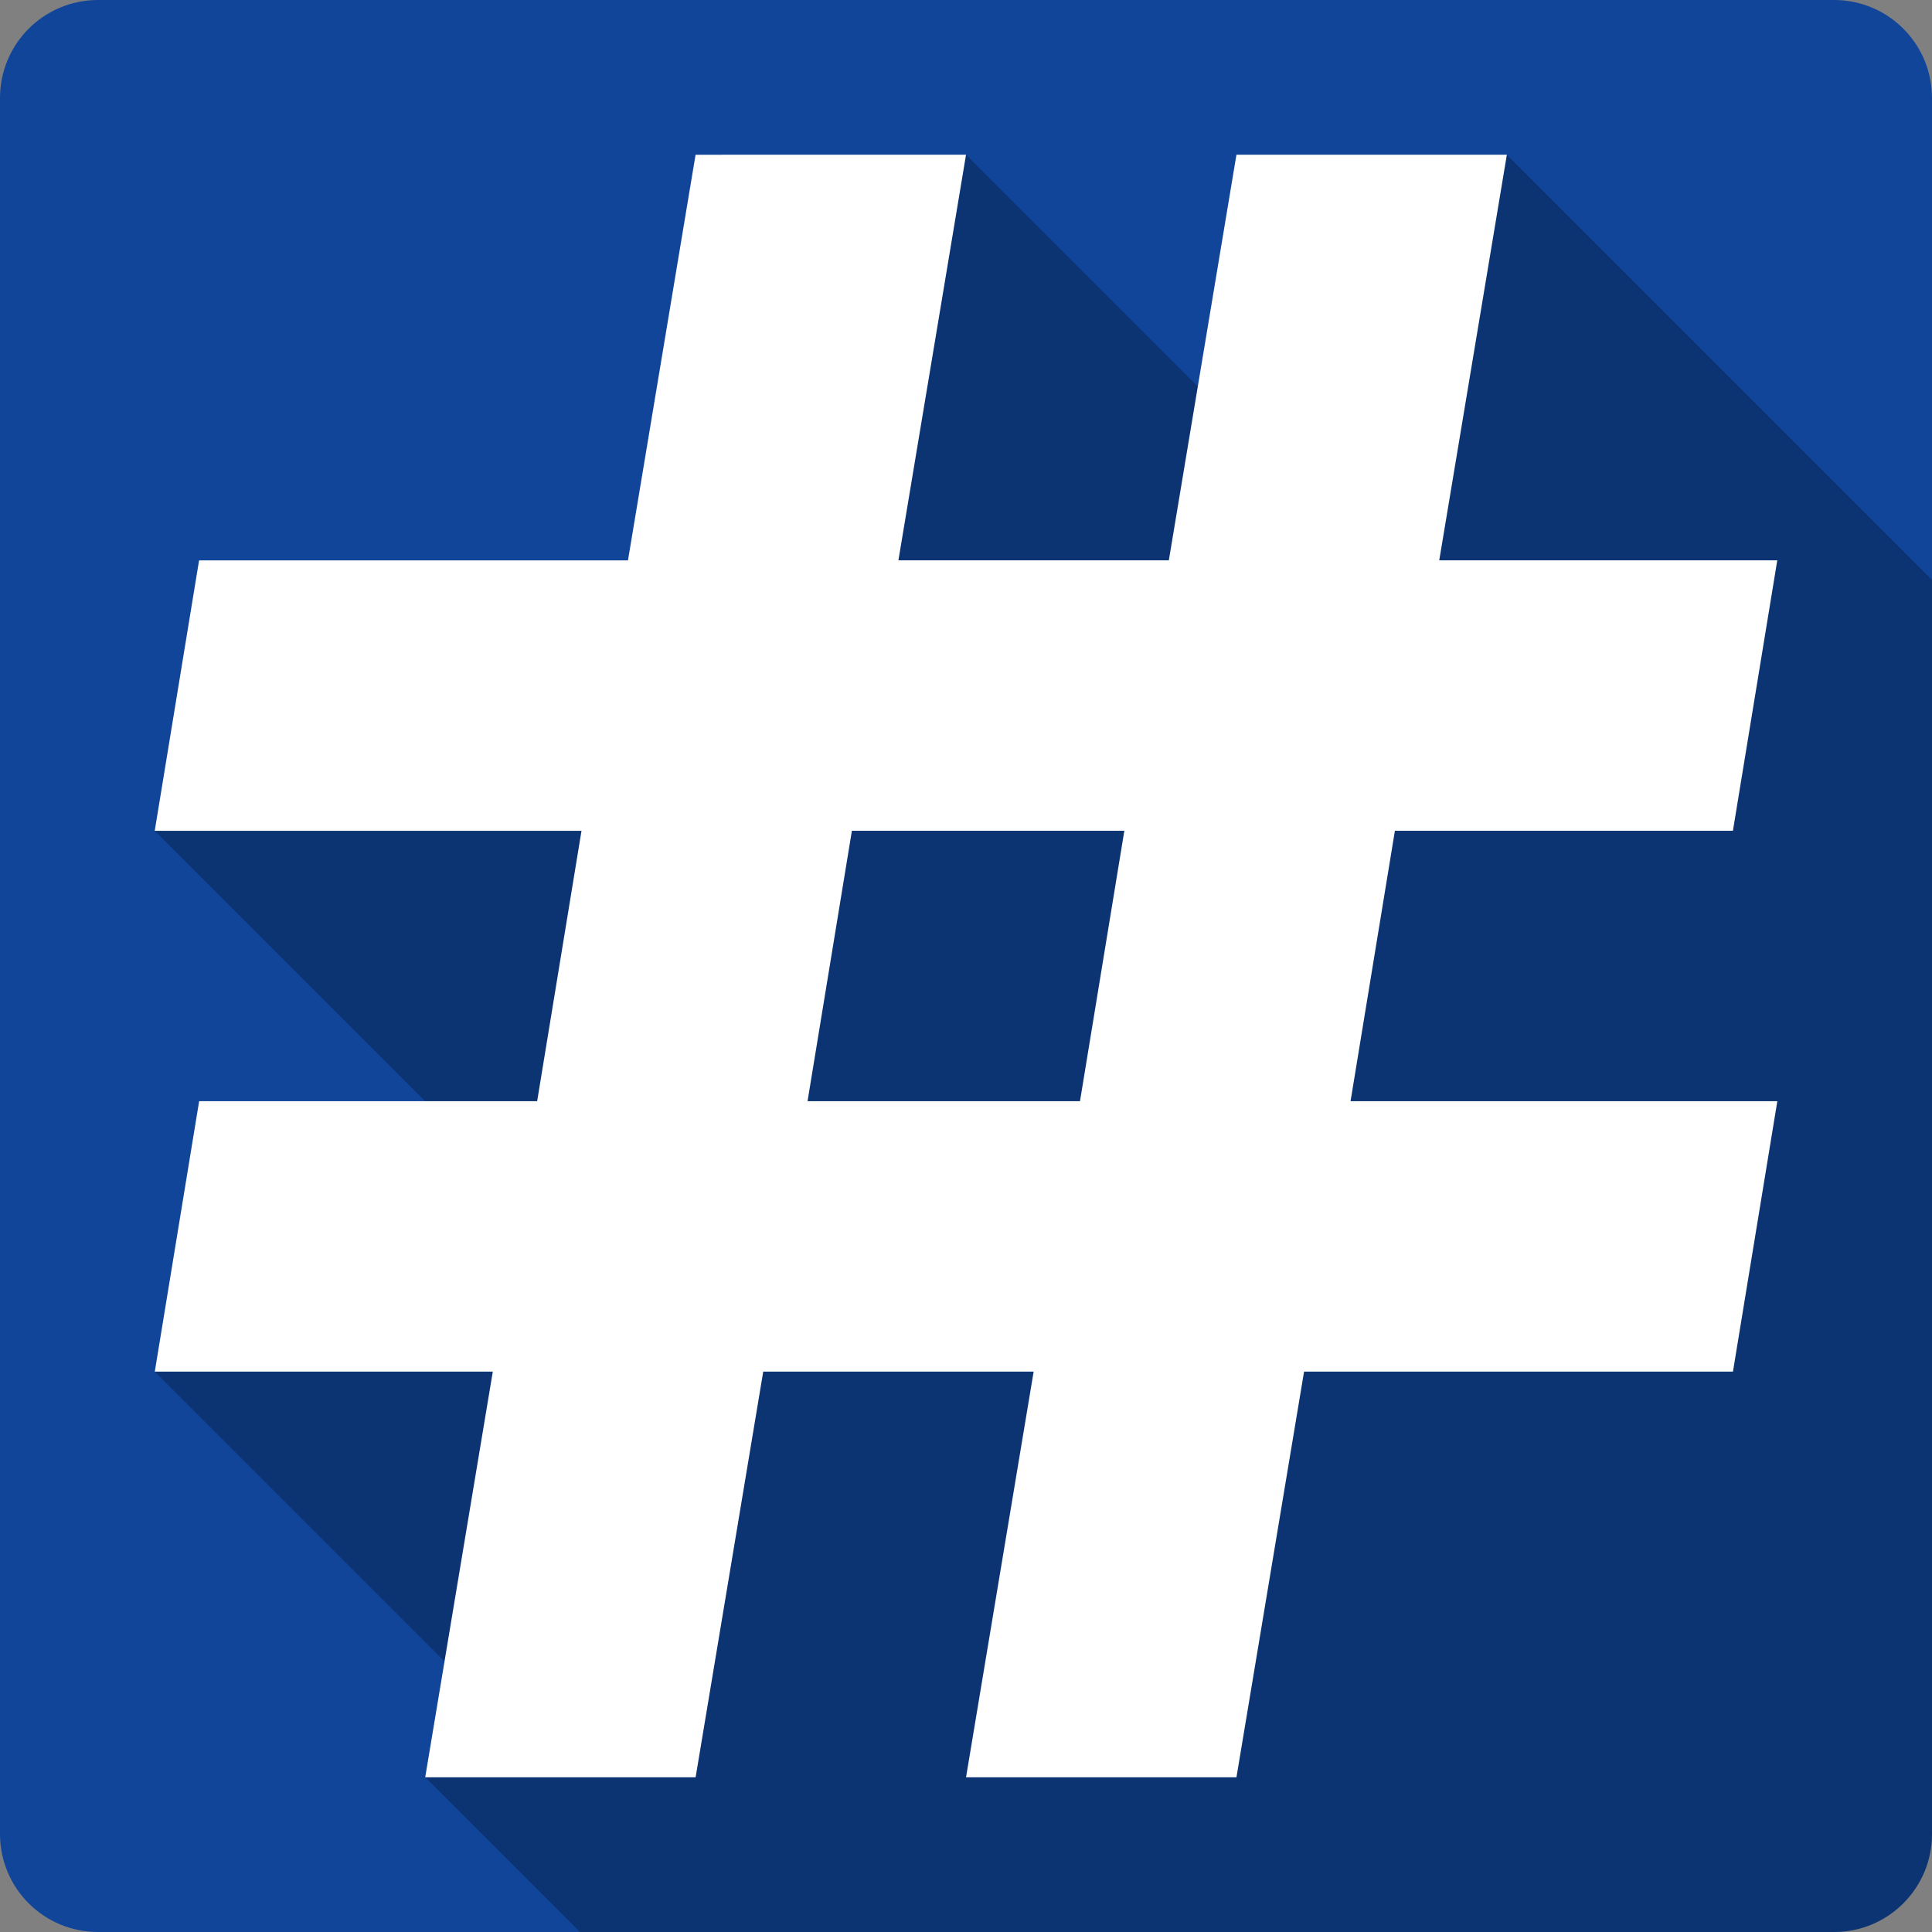 <svg xmlns="http://www.w3.org/2000/svg" xmlns:svg="http://www.w3.org/2000/svg" xmlns:xlink="http://www.w3.org/1999/xlink" id="svg2" width="100%" height="100%" version="1.1" viewBox="0 0 512 512"><rect x="0" y="0" width="512" height="512" fill="#808080" stroke="none"/><defs id="defs8"><linearGradient id="ButtonShadow-5" x1="45.448" x2="45.448" y1="92.54" y2="7.016" gradientTransform="scale(1.006 .994)" gradientUnits="userSpaceOnUse"><stop id="stop3750-0" offset="0"/><stop id="stop3752-8" offset="1" stop-opacity=".588"/></linearGradient><filter id="filter3174-8" color-interpolation-filters="sRGB"><feGaussianBlur id="feGaussianBlur3176-5" stdDeviation="1.71"/></filter><linearGradient id="linearGradient3737"><stop id="stop3739" offset="0" stop-color="#fff"/><stop id="stop3741" offset="1" stop-color="#fff" stop-opacity="0"/></linearGradient><filter id="filter3174" color-interpolation-filters="sRGB"><feGaussianBlur id="feGaussianBlur3176" stdDeviation="1.71"/></filter><filter id="filter3794" width="1.384" height="1.384" x="-.192" y="-.192" color-interpolation-filters="sRGB"><feGaussianBlur id="feGaussianBlur3796" stdDeviation="5.28"/></filter><linearGradient id="linearGradient3613" x1="48" x2="48" y1="20.221" y2="138.66" gradientUnits="userSpaceOnUse" xlink:href="#linearGradient3737"/><clipPath id="clipPath3613"><rect id="rect3615" width="84" height="84" x="6" y="6" fill="#fff" rx="6" ry="6"/></clipPath><filter id="filter3174-3" color-interpolation-filters="sRGB"><feGaussianBlur id="feGaussianBlur3176-2" stdDeviation="1.71"/></filter><filter id="filter3794-0" width="1.384" height="1.384" x="-.192" y="-.192" color-interpolation-filters="sRGB"><feGaussianBlur id="feGaussianBlur3796-3" stdDeviation="5.28"/></filter><clipPath id="clipPath3613-1"><rect id="rect3615-9" width="84" height="84" x="6" y="6" fill="#fff" rx="6" ry="6"/></clipPath><filter id="filter3174-8-3" color-interpolation-filters="sRGB"><feGaussianBlur id="feGaussianBlur3176-5-8" stdDeviation="1.71"/></filter><filter id="filter3174-0" color-interpolation-filters="sRGB"><feGaussianBlur id="feGaussianBlur3176-6" stdDeviation="1.71"/></filter><filter id="filter3794-9" width="1.384" height="1.384" x="-.192" y="-.192" color-interpolation-filters="sRGB"><feGaussianBlur id="feGaussianBlur3796-2" stdDeviation="5.28"/></filter><clipPath id="clipPath3613-2"><rect id="rect3615-3" width="84" height="84" x="6" y="6" fill="#fff" rx="6" ry="6"/></clipPath><filter id="filter3174-35" color-interpolation-filters="sRGB"><feGaussianBlur id="feGaussianBlur3176-3" stdDeviation="1.71"/></filter><filter id="filter3794-91" width="1.384" height="1.384" x="-.192" y="-.192" color-interpolation-filters="sRGB"><feGaussianBlur id="feGaussianBlur3796-7" stdDeviation="5.28"/></filter><clipPath id="clipPath3613-8"><rect id="rect3615-8" width="84" height="84" x="6" y="6" fill="#fff" rx="6" ry="6"/></clipPath><filter id="filter3174-4" color-interpolation-filters="sRGB"><feGaussianBlur id="feGaussianBlur3176-37" stdDeviation="1.71"/></filter><filter id="filter3794-4" width="1.384" height="1.384" x="-.192" y="-.192" color-interpolation-filters="sRGB"><feGaussianBlur id="feGaussianBlur3796-9" stdDeviation="5.28"/></filter><clipPath id="clipPath3613-9"><rect id="rect3615-1" width="84" height="84" x="6" y="6" fill="#fff" rx="6" ry="6"/></clipPath><style id="style5970" type="text/css"/><style id="style5970-0" type="text/css"/><style id="style5970-7" type="text/css"/><linearGradient id="linearGradient9267" x1="45.448" x2="45.448" y1="92.54" y2="7.016" gradientTransform="scale(1.006 .994)" gradientUnits="userSpaceOnUse" xlink:href="#ButtonShadow-5"/><filter id="filter3174-8-2" color-interpolation-filters="sRGB"><feGaussianBlur id="feGaussianBlur3176-5-7" stdDeviation="1.71"/></filter><filter id="filter3174-5" color-interpolation-filters="sRGB"><feGaussianBlur id="feGaussianBlur3176-0" stdDeviation="1.71"/></filter><filter id="filter3794-6" width="1.384" height="1.384" x="-.192" y="-.192" color-interpolation-filters="sRGB"><feGaussianBlur id="feGaussianBlur3796-8" stdDeviation="5.28"/></filter><clipPath id="clipPath3613-7"><rect id="rect3615-95" width="84" height="84" x="6" y="6" fill="#fff" rx="6" ry="6"/></clipPath><filter id="filter3174-3-7" color-interpolation-filters="sRGB"><feGaussianBlur id="feGaussianBlur3176-2-3" stdDeviation="1.71"/></filter><filter id="filter3794-0-5" width="1.384" height="1.384" x="-.192" y="-.192" color-interpolation-filters="sRGB"><feGaussianBlur id="feGaussianBlur3796-3-2" stdDeviation="5.28"/></filter><clipPath id="clipPath3613-1-4"><rect id="rect3615-9-9" width="84" height="84" x="6" y="6" fill="#fff" rx="6" ry="6"/></clipPath><filter id="filter3174-8-3-0" color-interpolation-filters="sRGB"><feGaussianBlur id="feGaussianBlur3176-5-8-2" stdDeviation="1.71"/></filter><filter id="filter3174-0-2" color-interpolation-filters="sRGB"><feGaussianBlur id="feGaussianBlur3176-6-7" stdDeviation="1.71"/></filter><filter id="filter3794-9-3" width="1.384" height="1.384" x="-.192" y="-.192" color-interpolation-filters="sRGB"><feGaussianBlur id="feGaussianBlur3796-2-6" stdDeviation="5.28"/></filter><clipPath id="clipPath3613-2-8"><rect id="rect3615-3-4" width="84" height="84" x="6" y="6" fill="#fff" rx="6" ry="6"/></clipPath><filter id="filter3174-35-4" color-interpolation-filters="sRGB"><feGaussianBlur id="feGaussianBlur3176-3-8" stdDeviation="1.71"/></filter><filter id="filter3794-91-9" width="1.384" height="1.384" x="-.192" y="-.192" color-interpolation-filters="sRGB"><feGaussianBlur id="feGaussianBlur3796-7-5" stdDeviation="5.28"/></filter><clipPath id="clipPath3613-8-6"><rect id="rect3615-8-4" width="84" height="84" x="6" y="6" fill="#fff" rx="6" ry="6"/></clipPath><filter id="filter3174-4-4" color-interpolation-filters="sRGB"><feGaussianBlur id="feGaussianBlur3176-37-4" stdDeviation="1.71"/></filter><filter id="filter3794-4-8" width="1.384" height="1.384" x="-.192" y="-.192" color-interpolation-filters="sRGB"><feGaussianBlur id="feGaussianBlur3796-9-9" stdDeviation="5.28"/></filter><clipPath id="clipPath3613-9-6"><rect id="rect3615-1-6" width="84" height="84" x="6" y="6" fill="#fff" rx="6" ry="6"/></clipPath><style id="style5970-06" type="text/css"/><style id="style5970-0-5" type="text/css"/><style id="style5970-7-9" type="text/css"/><filter id="filter3174-8-8" color-interpolation-filters="sRGB"><feGaussianBlur id="feGaussianBlur3176-5-9" stdDeviation="1.71"/></filter><filter id="filter3174-2" color-interpolation-filters="sRGB"><feGaussianBlur id="feGaussianBlur3176-62" stdDeviation="1.71"/></filter><filter id="filter3794-5" width="1.384" height="1.384" x="-.192" y="-.192" color-interpolation-filters="sRGB"><feGaussianBlur id="feGaussianBlur3796-6" stdDeviation="5.28"/></filter><clipPath id="clipPath3613-13"><rect id="rect3615-92" width="84" height="84" x="6" y="6" fill="#fff" rx="6" ry="6"/></clipPath><filter id="filter3174-3-6" color-interpolation-filters="sRGB"><feGaussianBlur id="feGaussianBlur3176-2-9" stdDeviation="1.71"/></filter><filter id="filter3794-0-1" width="1.384" height="1.384" x="-.192" y="-.192" color-interpolation-filters="sRGB"><feGaussianBlur id="feGaussianBlur3796-3-6" stdDeviation="5.28"/></filter><clipPath id="clipPath3613-1-6"><rect id="rect3615-9-7" width="84" height="84" x="6" y="6" fill="#fff" rx="6" ry="6"/></clipPath><filter id="filter3174-8-3-3" color-interpolation-filters="sRGB"><feGaussianBlur id="feGaussianBlur3176-5-8-6" stdDeviation="1.71"/></filter><filter id="filter3174-0-6" color-interpolation-filters="sRGB"><feGaussianBlur id="feGaussianBlur3176-6-3" stdDeviation="1.71"/></filter><filter id="filter3794-9-38" width="1.384" height="1.384" x="-.192" y="-.192" color-interpolation-filters="sRGB"><feGaussianBlur id="feGaussianBlur3796-2-8" stdDeviation="5.28"/></filter><clipPath id="clipPath3613-2-4"><rect id="rect3615-3-7" width="84" height="84" x="6" y="6" fill="#fff" rx="6" ry="6"/></clipPath><filter id="filter3174-35-1" color-interpolation-filters="sRGB"><feGaussianBlur id="feGaussianBlur3176-3-1" stdDeviation="1.71"/></filter><filter id="filter3794-91-8" width="1.384" height="1.384" x="-.192" y="-.192" color-interpolation-filters="sRGB"><feGaussianBlur id="feGaussianBlur3796-7-4" stdDeviation="5.28"/></filter><clipPath id="clipPath3613-8-2"><rect id="rect3615-8-9" width="84" height="84" x="6" y="6" fill="#fff" rx="6" ry="6"/></clipPath><filter id="filter3174-4-5" color-interpolation-filters="sRGB"><feGaussianBlur id="feGaussianBlur3176-37-2" stdDeviation="1.71"/></filter><filter id="filter3794-4-3" width="1.384" height="1.384" x="-.192" y="-.192" color-interpolation-filters="sRGB"><feGaussianBlur id="feGaussianBlur3796-9-7" stdDeviation="5.28"/></filter><clipPath id="clipPath3613-9-2"><rect id="rect3615-1-1" width="84" height="84" x="6" y="6" fill="#fff" rx="6" ry="6"/></clipPath><style id="style5970-4" type="text/css"/><style id="style5970-0-3" type="text/css"/><style id="style5970-7-2" type="text/css"/></defs><g id="layer2" display="none" transform="matrix(13.4 0 0 13.4 -1705.8 -834.03)"><rect id="rect3745" width="86" height="85" x="5" y="7" fill="url(#linearGradient9267)" filter="url(#filter3174)" opacity=".9" rx="6" ry="6"/></g><g id="layer5" display="none" transform="matrix(13.4 0 0 13.4 -1705.8 -834.03)"><rect id="rect3171" width="66" height="66" x="15" y="15" fill="url(#linearGradient3613)" stroke="#fff" stroke-linecap="round" stroke-width=".5" clip-path="url(#clipPath3613)" filter="url(#filter3794)" opacity=".1" rx="12" ry="12"/></g><g id="layer2-5" display="none" transform="translate(-118.36 -21.072)"><rect id="rect3745-0" width="86" height="85" x="5" y="7" fill="url(#linearGradient9267)" filter="url(#filter3174-8)" opacity=".9" rx="6" ry="6"/></g><g id="layer2-8" display="none" transform="matrix(13.4 0 0 13.4 -1708.9 -839.43)"><rect id="rect3745-3" width="86" height="85" x="5" y="7" fill="url(#linearGradient9267)" filter="url(#filter3174-3)" opacity=".9" rx="6" ry="6"/></g><g id="layer5-5" display="none" transform="matrix(13.4 0 0 13.4 -1708.9 -839.43)"><rect id="rect3171-2" width="66" height="66" x="15" y="15" fill="url(#linearGradient3613)" stroke="#fff" stroke-linecap="round" stroke-width=".5" clip-path="url(#clipPath3613-1)" filter="url(#filter3794-0)" opacity=".1" rx="12" ry="12"/></g><g id="layer2-3" display="none" transform="matrix(13.4 0 0 13.4 -1693.5 -882.16)"><rect id="rect3745-6" width="86" height="85" x="5" y="7" fill="url(#linearGradient9267)" filter="url(#filter3174-0)" opacity=".9" rx="6" ry="6"/></g><g id="layer5-3" display="none" transform="matrix(13.4 0 0 13.4 -1693.5 -882.16)"><rect id="rect3171-7" width="66" height="66" x="15" y="15" fill="url(#linearGradient3613)" stroke="#fff" stroke-linecap="round" stroke-width=".5" clip-path="url(#clipPath3613-2)" filter="url(#filter3794-9)" opacity=".1" rx="12" ry="12"/></g><g id="layer2-5-4" display="none" transform="translate(-106.08 -69.206)"><rect id="rect3745-0-9" width="86" height="85" x="5" y="7" fill="url(#linearGradient9267)" filter="url(#filter3174-8-3)" opacity=".9" rx="6" ry="6"/></g><g id="layer2-33" display="none" transform="matrix(13.4 0 0 13.4 -1500.2 -968.07)"><rect id="rect3745-1" width="86" height="85" x="5" y="7" fill="url(#linearGradient9267)" filter="url(#filter3174-35)" opacity=".9" rx="6" ry="6"/></g><g id="layer5-6" display="none" transform="matrix(13.4 0 0 13.4 -1500.2 -968.07)"><rect id="rect3171-4" width="66" height="66" x="15" y="15" fill="url(#linearGradient3613)" stroke="#fff" stroke-linecap="round" stroke-width=".5" clip-path="url(#clipPath3613-8)" filter="url(#filter3794-91)" opacity=".1" rx="12" ry="12"/></g><g id="layer2-58" display="none" transform="matrix(13.4 0 0 13.4 -1659.8 -887.77)"><rect id="rect3745-7" width="86" height="85" x="5" y="7" fill="url(#linearGradient9267)" filter="url(#filter3174-4)" opacity=".9" rx="6" ry="6"/></g><g id="layer5-0" display="none" transform="matrix(13.4 0 0 13.4 -1659.8 -887.77)"><rect id="rect3171-9" width="66" height="66" x="15" y="15" fill="url(#linearGradient3613)" stroke="#fff" stroke-linecap="round" stroke-width=".5" clip-path="url(#clipPath3613-9)" filter="url(#filter3794-4)" opacity=".1" rx="12" ry="12"/></g><g id="layer2-85" display="none" transform="matrix(13.4 0 0 13.4 -1705.8 -834.03)"><rect id="rect3745-9" width="86" height="85" x="5" y="7" fill="url(#linearGradient9267)" filter="url(#filter3174-5)" opacity=".9" rx="6" ry="6"/></g><g id="layer5-07" display="none" transform="matrix(13.4 0 0 13.4 -1705.8 -834.03)"><rect id="rect3171-95" width="66" height="66" x="15" y="15" fill="url(#linearGradient3613)" stroke="#fff" stroke-linecap="round" stroke-width=".5" clip-path="url(#clipPath3613-7)" filter="url(#filter3794-6)" opacity=".1" rx="12" ry="12"/></g><g id="layer2-5-9" display="none" transform="translate(-118.36 -21.072)"><rect id="rect3745-0-2" width="86" height="85" x="5" y="7" fill="url(#linearGradient9267)" filter="url(#filter3174-8-2)" opacity=".9" rx="6" ry="6"/></g><g id="layer2-8-5" display="none" transform="matrix(13.4 0 0 13.4 -1708.9 -839.43)"><rect id="rect3745-3-5" width="86" height="85" x="5" y="7" fill="url(#linearGradient9267)" filter="url(#filter3174-3-7)" opacity=".9" rx="6" ry="6"/></g><g id="layer5-5-9" display="none" transform="matrix(13.4 0 0 13.4 -1708.9 -839.43)"><rect id="rect3171-2-9" width="66" height="66" x="15" y="15" fill="url(#linearGradient3613)" stroke="#fff" stroke-linecap="round" stroke-width=".5" clip-path="url(#clipPath3613-1-4)" filter="url(#filter3794-0-5)" opacity=".1" rx="12" ry="12"/></g><g id="layer2-3-9" display="none" transform="matrix(13.4 0 0 13.4 -1693.5 -882.16)"><rect id="rect3745-6-4" width="86" height="85" x="5" y="7" fill="url(#linearGradient9267)" filter="url(#filter3174-0-2)" opacity=".9" rx="6" ry="6"/></g><g id="layer5-3-6" display="none" transform="matrix(13.4 0 0 13.4 -1693.5 -882.16)"><rect id="rect3171-7-9" width="66" height="66" x="15" y="15" fill="url(#linearGradient3613)" stroke="#fff" stroke-linecap="round" stroke-width=".5" clip-path="url(#clipPath3613-2-8)" filter="url(#filter3794-9-3)" opacity=".1" rx="12" ry="12"/></g><g id="layer2-5-4-8" display="none" transform="translate(-106.08 -69.206)"><rect id="rect3745-0-9-3" width="86" height="85" x="5" y="7" fill="url(#linearGradient9267)" filter="url(#filter3174-8-3-0)" opacity=".9" rx="6" ry="6"/></g><g id="layer2-33-9" display="none" transform="matrix(13.4 0 0 13.4 -1500.2 -968.07)"><rect id="rect3745-1-8" width="86" height="85" x="5" y="7" fill="url(#linearGradient9267)" filter="url(#filter3174-35-4)" opacity=".9" rx="6" ry="6"/></g><g id="layer5-6-7" display="none" transform="matrix(13.4 0 0 13.4 -1500.2 -968.07)"><rect id="rect3171-4-3" width="66" height="66" x="15" y="15" fill="url(#linearGradient3613)" stroke="#fff" stroke-linecap="round" stroke-width=".5" clip-path="url(#clipPath3613-8-6)" filter="url(#filter3794-91-9)" opacity=".1" rx="12" ry="12"/></g><g id="layer2-58-0" display="none" transform="matrix(13.4 0 0 13.4 -1659.8 -887.77)"><rect id="rect3745-7-7" width="86" height="85" x="5" y="7" fill="url(#linearGradient9267)" filter="url(#filter3174-4-4)" opacity=".9" rx="6" ry="6"/></g><g id="layer5-0-0" display="none" transform="matrix(13.4 0 0 13.4 -1659.8 -887.77)"><rect id="rect3171-9-0" width="66" height="66" x="15" y="15" fill="url(#linearGradient3613)" stroke="#fff" stroke-linecap="round" stroke-width=".5" clip-path="url(#clipPath3613-9-6)" filter="url(#filter3794-4-8)" opacity=".1" rx="12" ry="12"/></g><g id="layer2-9" display="none" transform="matrix(13.4 0 0 13.4 -1705.8 -834.03)"><rect id="rect3745-8" width="86" height="85" x="5" y="7" fill="url(#linearGradient9267)" filter="url(#filter3174-2)" opacity=".9" rx="6" ry="6"/></g><g id="layer5-65" display="none" transform="matrix(13.4 0 0 13.4 -1705.8 -834.03)"><rect id="rect3171-3" width="66" height="66" x="15" y="15" fill="url(#linearGradient3613)" stroke="#fff" stroke-linecap="round" stroke-width=".5" clip-path="url(#clipPath3613-13)" filter="url(#filter3794-5)" opacity=".1" rx="12" ry="12"/></g><g id="layer2-5-1" display="none" transform="translate(-118.36 -21.072)"><rect id="rect3745-0-27" width="86" height="85" x="5" y="7" fill="url(#linearGradient9267)" filter="url(#filter3174-8-8)" opacity=".9" rx="6" ry="6"/></g><g id="layer2-8-9" display="none" transform="matrix(13.4 0 0 13.4 -1708.9 -839.43)"><rect id="rect3745-3-6" width="86" height="85" x="5" y="7" fill="url(#linearGradient9267)" filter="url(#filter3174-3-6)" opacity=".9" rx="6" ry="6"/></g><g id="layer5-5-99" display="none" transform="matrix(13.4 0 0 13.4 -1708.9 -839.43)"><rect id="rect3171-2-1" width="66" height="66" x="15" y="15" fill="url(#linearGradient3613)" stroke="#fff" stroke-linecap="round" stroke-width=".5" clip-path="url(#clipPath3613-1-6)" filter="url(#filter3794-0-1)" opacity=".1" rx="12" ry="12"/></g><g id="layer2-3-6" display="none" transform="matrix(13.4 0 0 13.4 -1693.5 -882.16)"><rect id="rect3745-6-2" width="86" height="85" x="5" y="7" fill="url(#linearGradient9267)" filter="url(#filter3174-0-6)" opacity=".9" rx="6" ry="6"/></g><g id="layer5-3-7" display="none" transform="matrix(13.4 0 0 13.4 -1693.5 -882.16)"><rect id="rect3171-7-3" width="66" height="66" x="15" y="15" fill="url(#linearGradient3613)" stroke="#fff" stroke-linecap="round" stroke-width=".5" clip-path="url(#clipPath3613-2-4)" filter="url(#filter3794-9-38)" opacity=".1" rx="12" ry="12"/></g><g id="layer2-5-4-6" display="none" transform="translate(-106.08 -69.206)"><rect id="rect3745-0-9-36" width="86" height="85" x="5" y="7" fill="url(#linearGradient9267)" filter="url(#filter3174-8-3-3)" opacity=".9" rx="6" ry="6"/></g><g id="layer2-33-2" display="none" transform="matrix(13.4 0 0 13.4 -1500.2 -968.07)"><rect id="rect3745-1-3" width="86" height="85" x="5" y="7" fill="url(#linearGradient9267)" filter="url(#filter3174-35-1)" opacity=".9" rx="6" ry="6"/></g><g id="layer5-6-5" display="none" transform="matrix(13.4 0 0 13.4 -1500.2 -968.07)"><rect id="rect3171-4-9" width="66" height="66" x="15" y="15" fill="url(#linearGradient3613)" stroke="#fff" stroke-linecap="round" stroke-width=".5" clip-path="url(#clipPath3613-8-2)" filter="url(#filter3794-91-8)" opacity=".1" rx="12" ry="12"/></g><g id="layer2-58-8" display="none" transform="matrix(13.4 0 0 13.4 -1659.8 -887.77)"><rect id="rect3745-7-4" width="86" height="85" x="5" y="7" fill="url(#linearGradient9267)" filter="url(#filter3174-4-5)" opacity=".9" rx="6" ry="6"/></g><g id="layer5-0-7" display="none" transform="matrix(13.4 0 0 13.4 -1659.8 -887.77)"><rect id="rect3171-9-9" width="66" height="66" x="15" y="15" fill="url(#linearGradient3613)" stroke="#fff" stroke-linecap="round" stroke-width=".5" clip-path="url(#clipPath3613-9-2)" filter="url(#filter3794-4-3)" opacity=".1" rx="12" ry="12"/></g><g id="g12097" transform="translate(321.085,-327.593)"><path id="rect2986" d="m -295.085,327.593 c -14.397,0 -26,11.603 -26,26 l 0,460 c 0,14.397 11.603,26 26,26 l 460,0 c 14.397,0 26,-11.603 26,-26 l 0,-460 c 0,-14.397 -11.6,-26 -26,-26 l -460,0 z" style="fill:#104599"/><path id="path125248" d="m -136.755,368.603 -17.92,107.49 -113.66,0 -11.75,71.67 71.66,71.66 -59.889,0 -11.753,71.67 76.782,76.78 -5.12,30.71 41.01,41.01 332.31,0 c 14.4,0 26,-11.6 26,-26 l 0,-332.31 -112.68,-112.68 -71.67,0 -10.23,61.43 -61.43,-61.43 -10.24,61.42 -61.42,-61.42 z" style="opacity:.25"/><path id="path8915" d="m -136.755,368.602 -17.916,107.5 -113.66,0 -11.75,71.66 113.1,0 -11.753,71.664 -89.58,0 -11.753,71.664 89.58,0 -17.916,107.5 71.664,0 17.916,-107.5 71.664,0 -17.916,107.5 71.664,0 17.916,-107.5 113.66,0 11.76,-71.67 -113.1,0 11.753,-71.664 89.58,0 11.753,-71.664 -89.58,0 17.916,-107.5 -71.664,0 -17.916,107.5 -71.664,0 17.916,-107.5 m -30.242,179.16 72.201,0 -11.753,71.664 -72.201,0 m 11.753,-71.664" style="fill:#fff"/></g></svg>